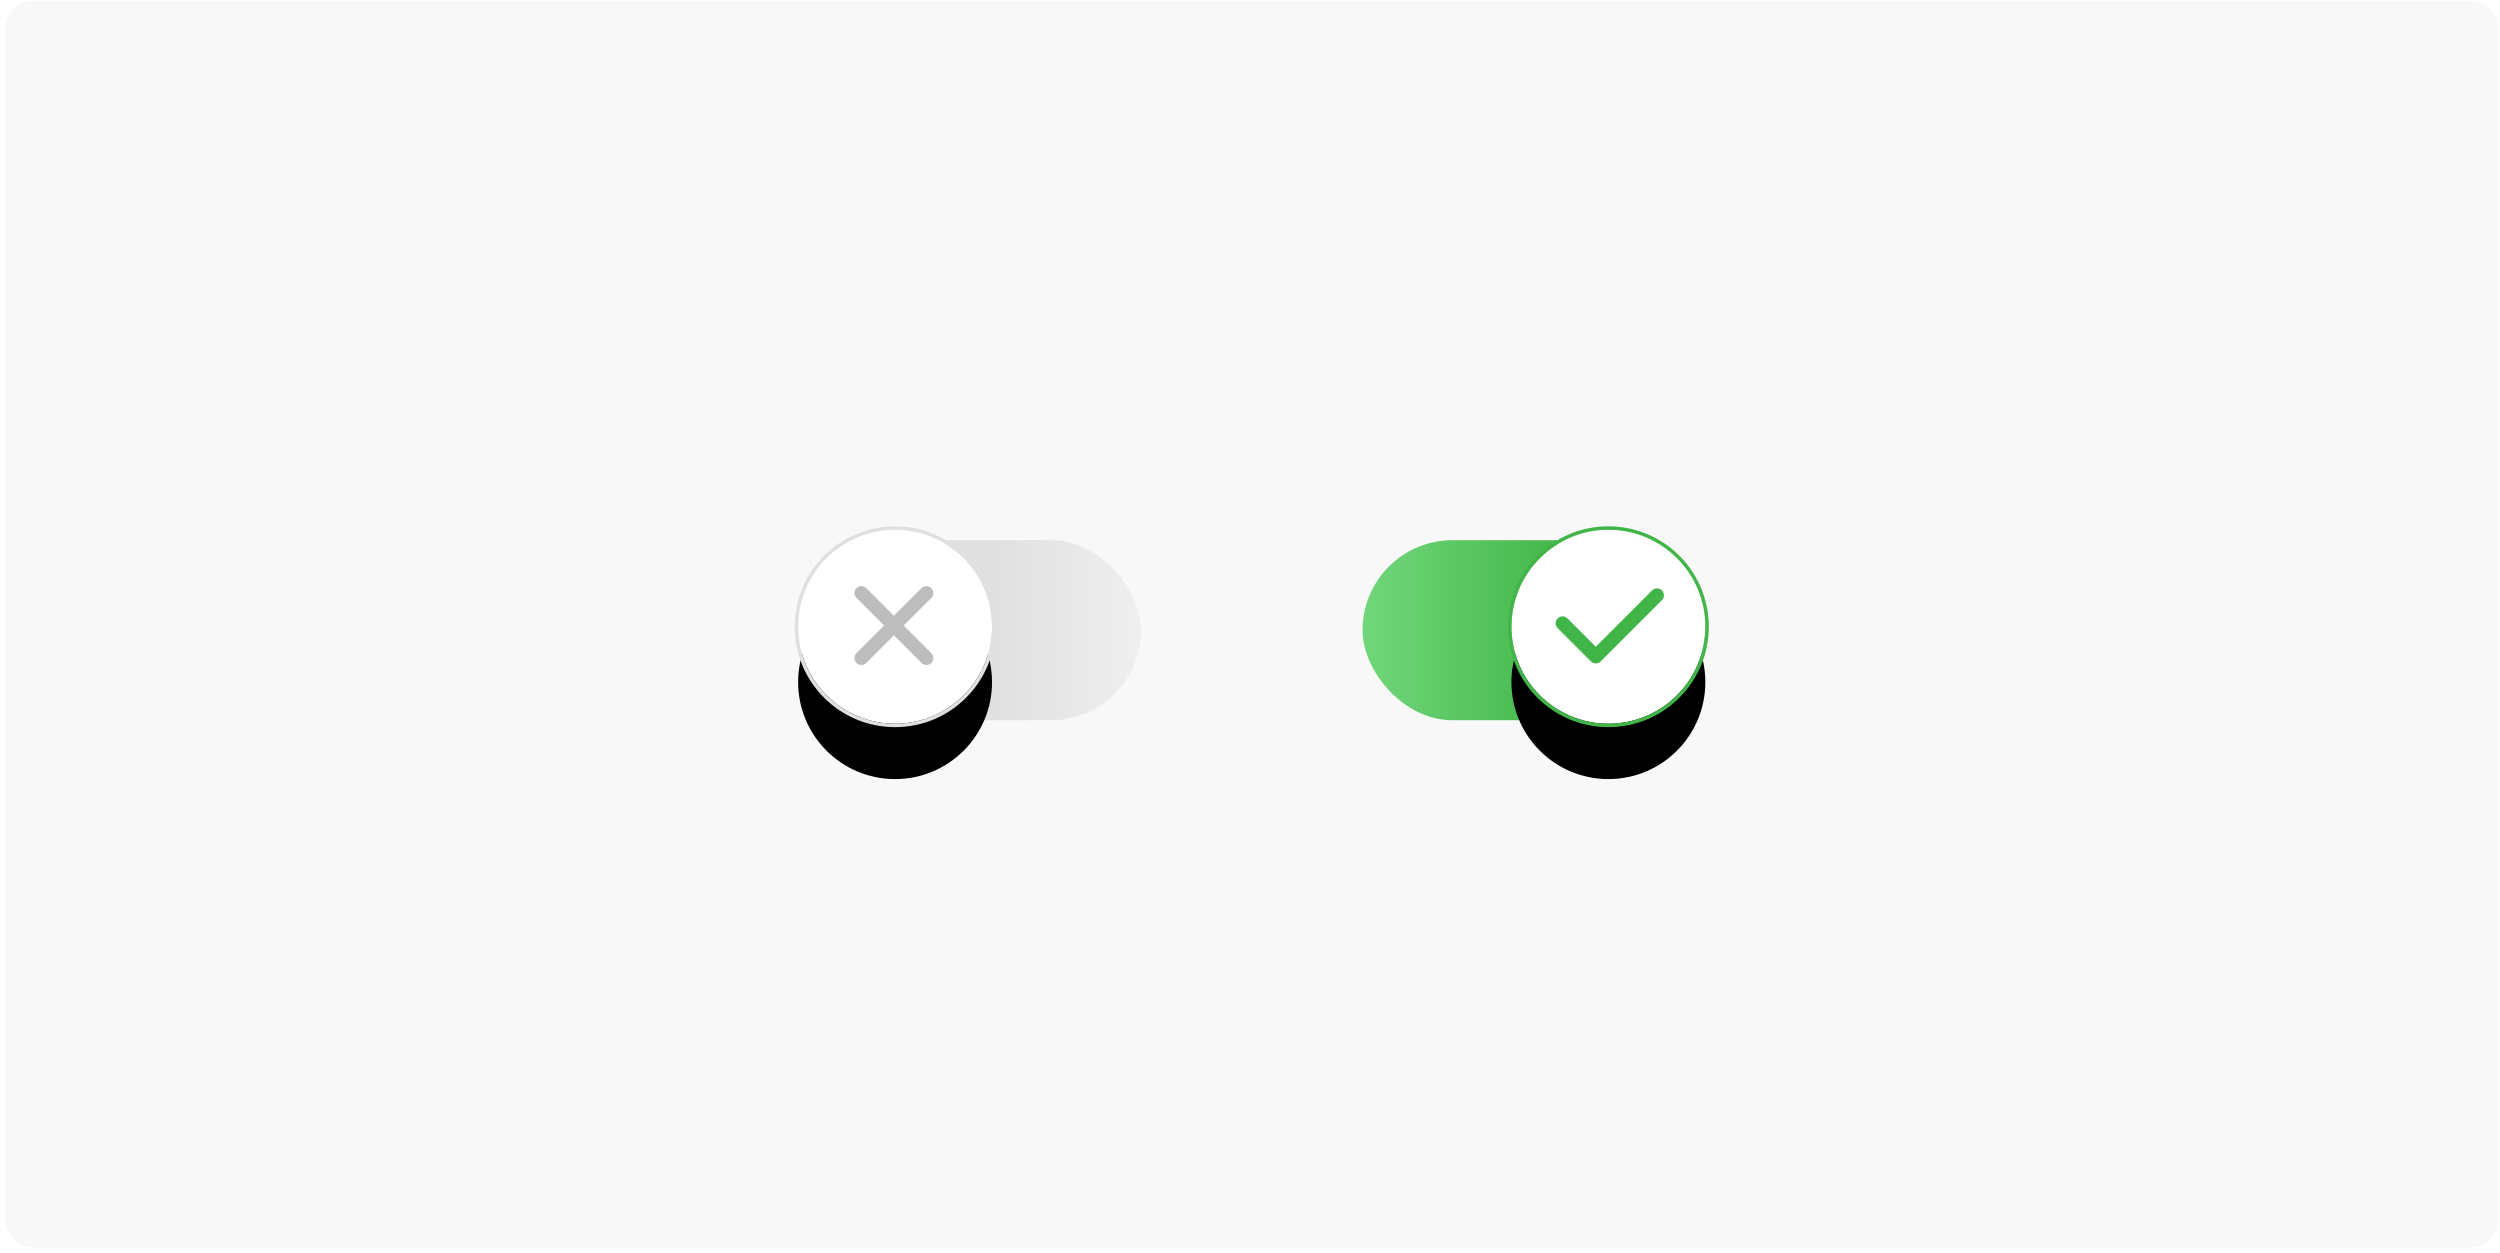 <svg xmlns="http://www.w3.org/2000/svg" xmlns:xlink="http://www.w3.org/1999/xlink" width="361" height="181" viewBox="0 0 361 181">
    <defs>
        <linearGradient id="a" x1="125.959%" x2="56.495%" y1="50%" y2="50%">
            <stop offset="0%" stop-color="#F8F8F8"/>
            <stop offset="100%" stop-color="#E0E0E0"/>
        </linearGradient>
        <circle id="c" cx="14.5" cy="14.5" r="14"/>
        <filter id="b" width="167.9%" height="175%" x="-33.9%" y="-12.5%" filterUnits="objectBoundingBox">
            <feMorphology in="SourceAlpha" operator="dilate" radius=".5" result="shadowSpreadOuter1"/>
            <feOffset dy="3" in="shadowSpreadOuter1" result="shadowOffsetOuter1"/>
            <feGaussianBlur in="shadowOffsetOuter1" result="shadowBlurOuter1" stdDeviation="1.5"/>
            <feComposite in="shadowBlurOuter1" in2="SourceAlpha" operator="out" result="shadowBlurOuter1"/>
            <feColorMatrix in="shadowBlurOuter1" result="shadowMatrixOuter1" values="0 0 0 0 0 0 0 0 0 0 0 0 0 0 0 0 0 0 0.05 0"/>
            <feMorphology in="SourceAlpha" operator="dilate" radius=".5" result="shadowSpreadOuter2"/>
            <feOffset dy="2" in="shadowSpreadOuter2" result="shadowOffsetOuter2"/>
            <feGaussianBlur in="shadowOffsetOuter2" result="shadowBlurOuter2" stdDeviation="1"/>
            <feComposite in="shadowBlurOuter2" in2="SourceAlpha" operator="out" result="shadowBlurOuter2"/>
            <feColorMatrix in="shadowBlurOuter2" result="shadowMatrixOuter2" values="0 0 0 0 0 0 0 0 0 0 0 0 0 0 0 0 0 0 0.2 0"/>
            <feMorphology in="SourceAlpha" operator="dilate" radius=".5" result="shadowSpreadOuter3"/>
            <feOffset dy="3" in="shadowSpreadOuter3" result="shadowOffsetOuter3"/>
            <feGaussianBlur in="shadowOffsetOuter3" result="shadowBlurOuter3" stdDeviation=".5"/>
            <feComposite in="shadowBlurOuter3" in2="SourceAlpha" operator="out" result="shadowBlurOuter3"/>
            <feColorMatrix in="shadowBlurOuter3" result="shadowMatrixOuter3" values="0 0 0 0 0 0 0 0 0 0 0 0 0 0 0 0 0 0 0.051 0"/>
            <feMerge>
                <feMergeNode in="shadowMatrixOuter1"/>
                <feMergeNode in="shadowMatrixOuter2"/>
                <feMergeNode in="shadowMatrixOuter3"/>
            </feMerge>
        </filter>
        <linearGradient id="d" x1="-7.146%" x2="59.848%" y1="50%" y2="50%">
            <stop offset="0%" stop-color="#77DB80"/>
            <stop offset="100%" stop-color="#42B549"/>
        </linearGradient>
        <circle id="f" cx="35.5" cy="14.5" r="14"/>
        <filter id="e" width="167.9%" height="175%" x="-33.9%" y="-12.5%" filterUnits="objectBoundingBox">
            <feMorphology in="SourceAlpha" operator="dilate" radius=".5" result="shadowSpreadOuter1"/>
            <feOffset dy="3" in="shadowSpreadOuter1" result="shadowOffsetOuter1"/>
            <feGaussianBlur in="shadowOffsetOuter1" result="shadowBlurOuter1" stdDeviation="1.5"/>
            <feComposite in="shadowBlurOuter1" in2="SourceAlpha" operator="out" result="shadowBlurOuter1"/>
            <feColorMatrix in="shadowBlurOuter1" result="shadowMatrixOuter1" values="0 0 0 0 0 0 0 0 0 0 0 0 0 0 0 0 0 0 0.05 0"/>
            <feMorphology in="SourceAlpha" operator="dilate" radius=".5" result="shadowSpreadOuter2"/>
            <feOffset dy="2" in="shadowSpreadOuter2" result="shadowOffsetOuter2"/>
            <feGaussianBlur in="shadowOffsetOuter2" result="shadowBlurOuter2" stdDeviation="1"/>
            <feComposite in="shadowBlurOuter2" in2="SourceAlpha" operator="out" result="shadowBlurOuter2"/>
            <feColorMatrix in="shadowBlurOuter2" result="shadowMatrixOuter2" values="0 0 0 0 0 0 0 0 0 0 0 0 0 0 0 0 0 0 0.2 0"/>
            <feMorphology in="SourceAlpha" operator="dilate" radius=".5" result="shadowSpreadOuter3"/>
            <feOffset dy="3" in="shadowSpreadOuter3" result="shadowOffsetOuter3"/>
            <feGaussianBlur in="shadowOffsetOuter3" result="shadowBlurOuter3" stdDeviation=".5"/>
            <feComposite in="shadowBlurOuter3" in2="SourceAlpha" operator="out" result="shadowBlurOuter3"/>
            <feColorMatrix in="shadowBlurOuter3" result="shadowMatrixOuter3" values="0 0 0 0 0 0 0 0 0 0 0 0 0 0 0 0 0 0 0.051 0"/>
            <feMerge>
                <feMergeNode in="shadowMatrixOuter1"/>
                <feMergeNode in="shadowMatrixOuter2"/>
                <feMergeNode in="shadowMatrixOuter3"/>
            </feMerge>
        </filter>
    </defs>
    <g fill="none" fill-rule="evenodd">
        <rect width="360" height="180" x=".75" y=".123" fill="#F8F8F8" rx="4"/>
        <g transform="translate(114.75 76)">
            <rect width="49.5" height="26" x=".5" y="2" fill="url(#a)" rx="13"/>
            <use fill="#000" filter="url(#b)" xlink:href="#c"/>
            <use fill="#FFF" xlink:href="#c"/>
            <circle cx="14.5" cy="14.5" r="14.25" stroke="#E0E0E0" stroke-width=".5"/>
            <path stroke="#BDBDBD" stroke-linecap="round" stroke-linejoin="round" stroke-width="2" d="M9.635 19.025l9.39-9.39M9.635 9.635l9.39 9.39"/>
        </g>
        <g transform="translate(196.75 76)">
            <rect width="49.5" height="26" y="2" fill="url(#d)" rx="13"/>
            <use fill="#000" filter="url(#e)" xlink:href="#f"/>
            <use fill="#FFF" xlink:href="#f"/>
            <circle cx="35.5" cy="14.5" r="14.25" stroke="#42B549" stroke-width=".5"/>
            <path stroke="#42B549" stroke-linecap="round" stroke-linejoin="round" stroke-width="2" d="M42.519 9.962L33.68 18.8l-4.798-4.797"/>
        </g>
    </g>
</svg>
